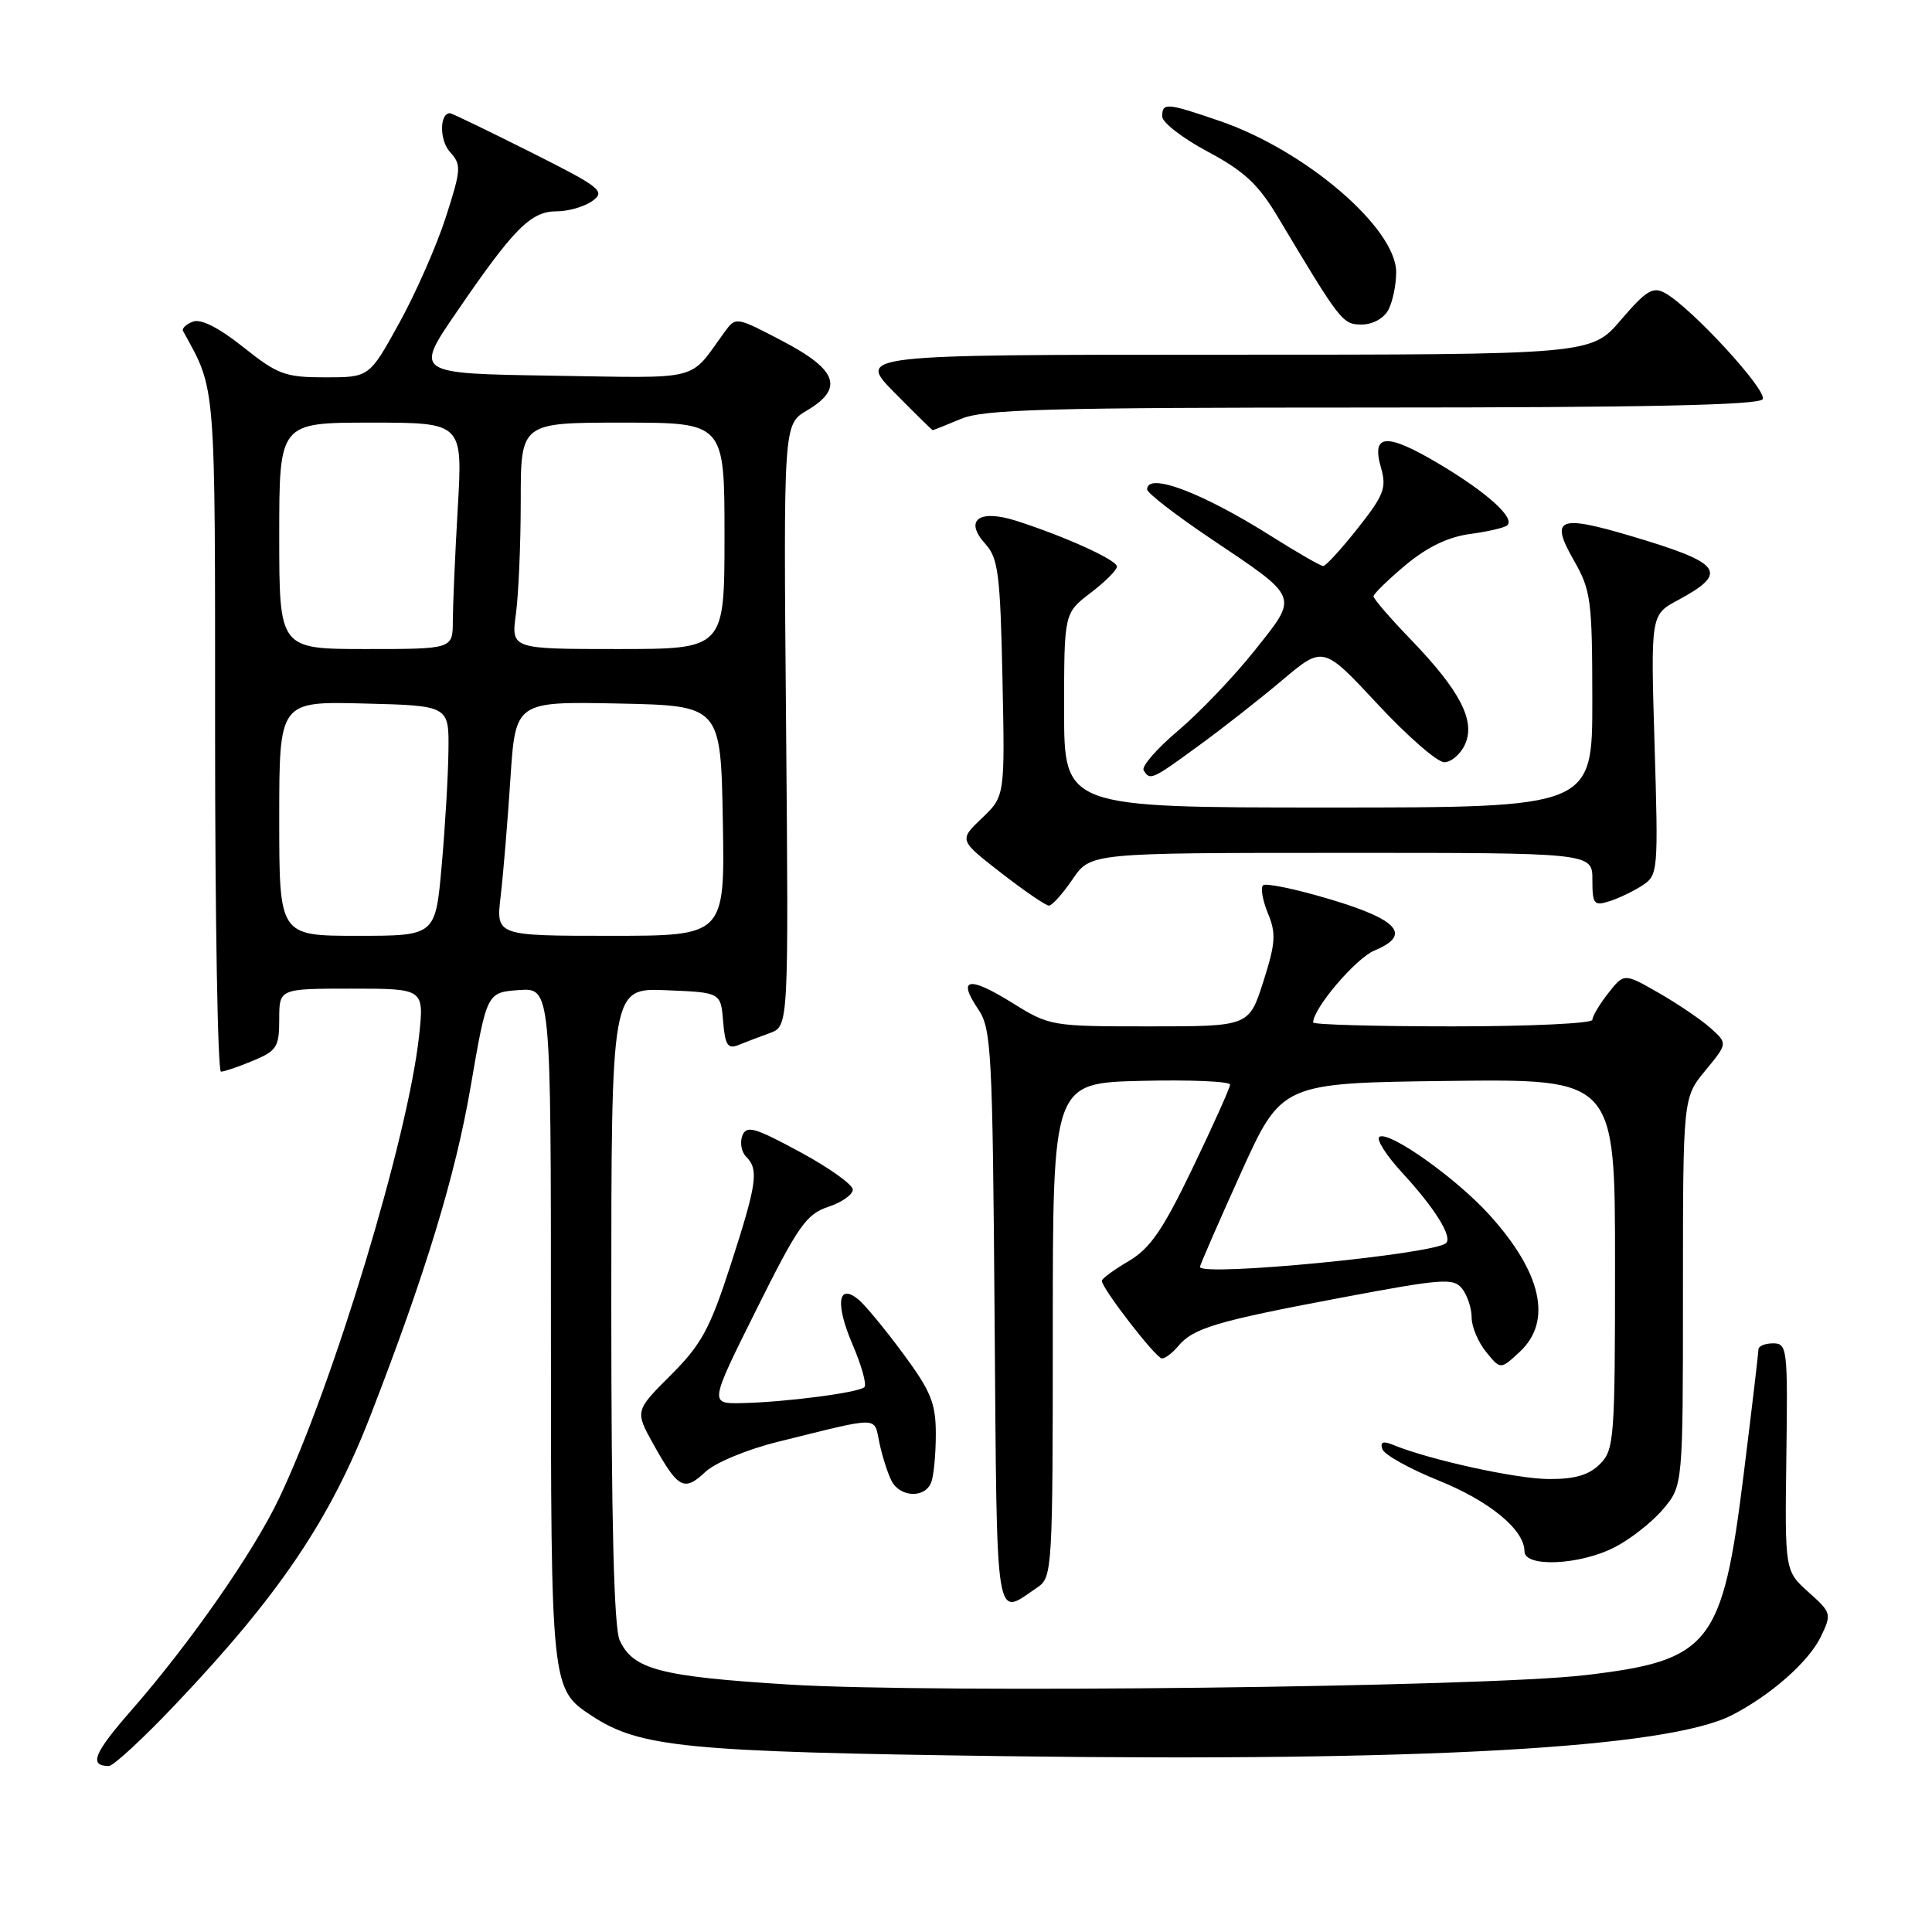 <?xml version="1.0" encoding="UTF-8" standalone="no"?>
<!DOCTYPE svg PUBLIC "-//W3C//DTD SVG 1.1//EN" "http://www.w3.org/Graphics/SVG/1.1/DTD/svg11.dtd" >
<svg xmlns="http://www.w3.org/2000/svg" xmlns:xlink="http://www.w3.org/1999/xlink" version="1.1" viewBox="0 0 256 256">
 <g >
 <path fill="currentColor"
d=" M 23.25 225.84 C 36.98 211.38 43.74 201.37 49.07 187.62 C 56.39 168.75 60.35 155.75 62.36 144.00 C 64.51 131.50 64.51 131.50 68.75 131.19 C 73.00 130.89 73.00 130.89 73.00 175.49 C 73.00 223.74 73.01 223.81 78.42 227.36 C 84.80 231.54 90.82 232.13 133.00 232.70 C 188.58 233.45 220.96 231.63 229.48 227.27 C 234.59 224.66 239.65 220.20 241.25 216.91 C 242.73 213.84 242.69 213.70 239.63 210.96 C 236.50 208.15 236.50 208.15 236.70 193.07 C 236.90 178.71 236.82 178.00 234.95 178.00 C 233.88 178.00 233.00 178.36 233.00 178.81 C 233.00 179.26 232.12 186.72 231.04 195.39 C 228.24 217.99 226.63 220.03 210.00 221.97 C 196.51 223.55 123.68 224.40 104.50 223.21 C 87.46 222.15 83.87 221.21 82.11 217.34 C 81.35 215.68 81.00 201.56 81.00 172.91 C 81.00 130.91 81.00 130.91 88.25 131.21 C 95.50 131.50 95.50 131.50 95.82 135.33 C 96.07 138.47 96.44 139.04 97.82 138.48 C 98.74 138.10 100.62 137.39 102.00 136.89 C 104.50 135.98 104.50 135.98 104.16 96.10 C 103.81 56.23 103.81 56.23 106.91 54.40 C 111.84 51.48 111.00 49.03 103.74 45.22 C 97.51 41.95 97.50 41.95 96.00 44.01 C 91.19 50.62 93.27 50.09 73.21 49.78 C 54.92 49.50 54.92 49.50 60.49 41.37 C 68.09 30.26 70.33 28.00 73.76 28.00 C 75.33 28.00 77.47 27.38 78.52 26.61 C 80.26 25.34 79.59 24.81 70.22 20.11 C 64.62 17.30 59.85 15.00 59.63 15.00 C 58.23 15.00 58.22 18.58 59.61 20.12 C 61.16 21.83 61.12 22.41 59.07 28.79 C 57.86 32.55 55.08 38.86 52.90 42.81 C 48.93 50.00 48.93 50.00 43.10 50.00 C 37.79 50.00 36.80 49.64 32.23 45.99 C 28.98 43.41 26.62 42.21 25.56 42.62 C 24.65 42.96 24.07 43.53 24.26 43.87 C 28.65 51.85 28.50 49.95 28.50 97.25 C 28.50 121.86 28.85 142.00 29.28 142.00 C 29.71 142.00 31.62 141.35 33.53 140.55 C 36.68 139.24 37.00 138.73 37.00 135.05 C 37.00 131.00 37.00 131.00 46.60 131.00 C 56.20 131.00 56.20 131.00 55.53 137.25 C 54.08 150.70 44.15 183.51 36.96 198.58 C 33.55 205.73 25.17 217.75 17.41 226.62 C 12.42 232.32 11.75 233.99 14.42 234.01 C 15.01 234.01 18.99 230.34 23.25 225.84 Z  M 137.50 210.31 C 139.43 209.00 139.50 207.84 139.50 176.23 C 139.50 143.50 139.50 143.50 151.25 143.22 C 157.71 143.06 162.99 143.29 162.99 143.72 C 162.98 144.15 160.75 149.11 158.04 154.75 C 154.09 162.97 152.41 165.42 149.56 167.10 C 147.60 168.25 146.00 169.43 146.00 169.71 C 146.00 170.72 153.18 180.00 153.96 180.00 C 154.40 180.00 155.35 179.28 156.09 178.40 C 158.09 175.98 161.12 175.08 177.50 171.99 C 191.19 169.41 192.61 169.30 193.75 170.77 C 194.44 171.66 195.00 173.37 195.00 174.58 C 195.00 175.79 195.86 177.84 196.92 179.14 C 198.83 181.50 198.83 181.50 201.42 179.08 C 205.71 175.04 204.28 168.63 197.36 160.98 C 192.99 156.14 184.09 149.82 182.78 150.63 C 182.30 150.93 183.68 153.10 185.84 155.44 C 190.12 160.09 192.47 163.86 191.62 164.71 C 190.14 166.19 159.00 169.21 159.00 167.87 C 159.00 167.63 161.44 162.04 164.41 155.46 C 169.82 143.50 169.82 143.50 191.91 143.23 C 214.00 142.96 214.00 142.96 214.00 167.48 C 214.00 190.67 213.89 192.11 212.00 194.00 C 210.55 195.45 208.68 196.00 205.25 195.98 C 200.96 195.97 189.44 193.44 184.61 191.46 C 183.26 190.90 182.85 191.06 183.17 192.02 C 183.42 192.75 186.74 194.61 190.56 196.15 C 197.37 198.89 202.00 202.70 202.00 205.56 C 202.00 207.71 209.30 207.40 213.91 205.04 C 216.02 203.97 218.93 201.68 220.37 199.97 C 223.00 196.85 223.00 196.85 223.00 171.15 C 223.00 145.46 223.00 145.46 225.96 141.86 C 228.92 138.27 228.92 138.27 226.71 136.27 C 225.49 135.17 222.41 133.07 219.85 131.60 C 215.20 128.93 215.20 128.93 213.10 131.60 C 211.95 133.07 211.00 134.66 211.00 135.13 C 211.00 135.61 202.68 136.00 192.50 136.00 C 182.32 136.00 174.00 135.77 174.00 135.48 C 174.00 133.61 179.66 126.97 182.12 125.95 C 187.08 123.89 185.33 121.87 176.24 119.16 C 171.69 117.80 167.69 116.97 167.35 117.31 C 167.01 117.66 167.31 119.33 168.01 121.03 C 169.11 123.68 169.02 124.98 167.40 130.06 C 165.50 136.00 165.50 136.00 152.32 136.00 C 139.26 136.00 139.08 135.97 134.06 132.84 C 128.35 129.30 126.82 129.60 129.61 133.72 C 131.37 136.30 131.52 139.20 131.79 174.70 C 132.12 216.45 131.76 214.20 137.50 210.31 Z  M 123.39 196.42 C 123.73 195.55 124.00 192.67 124.00 190.03 C 124.00 185.93 123.36 184.36 119.67 179.36 C 117.29 176.14 114.63 172.92 113.76 172.20 C 111.02 169.95 110.65 172.75 112.97 178.16 C 114.16 180.93 114.87 183.47 114.54 183.80 C 113.80 184.53 104.07 185.80 98.26 185.92 C 94.01 186.00 94.01 186.00 100.24 173.50 C 105.73 162.47 106.84 160.88 109.73 159.92 C 111.53 159.33 113.00 158.30 113.00 157.63 C 113.00 156.97 109.85 154.72 106.00 152.64 C 99.95 149.37 98.91 149.08 98.36 150.49 C 98.02 151.40 98.24 152.64 98.87 153.27 C 100.57 154.97 100.30 156.84 96.81 167.62 C 94.07 176.08 92.95 178.15 88.87 182.22 C 84.12 186.97 84.12 186.97 86.64 191.48 C 89.88 197.27 90.66 197.67 93.47 195.03 C 94.77 193.81 99.01 192.05 103.14 191.03 C 116.90 187.63 115.76 187.61 116.54 191.25 C 116.92 193.04 117.65 195.29 118.15 196.25 C 119.30 198.43 122.58 198.54 123.39 196.42 Z  M 142.12 116.51 C 144.50 113.01 144.50 113.01 177.75 113.01 C 211.00 113.00 211.00 113.00 211.00 116.57 C 211.00 119.81 211.20 120.07 213.25 119.42 C 214.49 119.03 216.46 118.09 217.63 117.32 C 219.70 115.97 219.74 115.46 219.24 98.70 C 218.72 81.46 218.72 81.46 222.34 79.52 C 229.14 75.85 228.25 74.63 216.16 71.04 C 206.50 68.17 205.35 68.65 208.52 74.21 C 210.81 78.21 210.98 79.46 210.99 92.75 C 211.00 107.00 211.00 107.00 176.00 107.00 C 141.00 107.00 141.00 107.00 141.00 94.12 C 141.00 81.24 141.00 81.24 144.50 78.57 C 146.43 77.10 148.00 75.53 148.00 75.07 C 148.00 74.20 141.14 71.09 134.66 69.01 C 129.70 67.43 127.71 68.92 130.57 72.08 C 132.27 73.95 132.54 76.09 132.83 89.85 C 133.16 105.50 133.16 105.50 130.11 108.41 C 127.06 111.32 127.06 111.32 132.65 115.66 C 135.72 118.05 138.58 120.00 138.99 120.00 C 139.40 120.00 140.81 118.43 142.12 116.51 Z  M 158.79 98.84 C 161.93 96.56 166.94 92.63 169.91 90.12 C 175.33 85.56 175.33 85.56 182.52 93.28 C 186.47 97.53 190.45 101.00 191.37 101.00 C 192.29 101.00 193.53 99.94 194.12 98.64 C 195.54 95.52 193.48 91.53 186.94 84.74 C 184.22 81.93 182.00 79.35 182.00 79.02 C 182.00 78.69 183.91 76.83 186.25 74.87 C 189.13 72.47 191.90 71.14 194.83 70.75 C 197.22 70.43 199.43 69.91 199.74 69.59 C 200.74 68.59 197.01 65.24 190.74 61.50 C 183.71 57.32 181.69 57.43 182.98 61.95 C 183.76 64.64 183.39 65.59 179.91 70.00 C 177.73 72.75 175.68 75.00 175.33 75.00 C 174.99 75.00 171.92 73.23 168.49 71.07 C 159.28 65.25 152.00 62.51 152.00 64.85 C 152.00 65.32 155.75 68.22 160.34 71.31 C 172.33 79.37 172.11 78.82 166.22 86.23 C 163.47 89.68 158.92 94.44 156.10 96.82 C 153.28 99.20 151.23 101.56 151.54 102.07 C 152.39 103.45 152.60 103.36 158.79 98.84 Z  M 127.35 55.50 C 130.38 54.23 138.86 54.00 181.91 54.00 C 217.88 54.00 233.08 53.68 233.56 52.90 C 234.25 51.78 224.08 40.72 220.61 38.82 C 219.02 37.94 218.11 38.50 214.78 42.39 C 210.84 47.00 210.84 47.00 162.21 47.00 C 113.58 47.00 113.58 47.00 118.50 52.00 C 121.21 54.75 123.50 57.00 123.59 57.00 C 123.68 57.00 125.37 56.33 127.35 55.50 Z  M 183.96 41.07 C 184.53 40.00 185.00 37.75 185.00 36.07 C 185.00 30.22 172.97 19.91 161.59 16.02 C 154.56 13.61 154.00 13.57 154.00 15.44 C 154.00 16.23 156.72 18.33 160.04 20.10 C 164.84 22.66 166.73 24.42 169.29 28.70 C 177.66 42.70 177.89 43.00 180.44 43.00 C 181.88 43.00 183.37 42.18 183.96 41.07 Z  M 37.00 108.47 C 37.00 92.93 37.00 92.93 48.25 93.22 C 59.50 93.50 59.50 93.50 59.42 99.50 C 59.38 102.80 58.98 109.66 58.52 114.75 C 57.70 124.00 57.70 124.00 47.35 124.00 C 37.00 124.00 37.00 124.00 37.00 108.47 Z  M 66.34 118.75 C 66.68 115.86 67.26 108.88 67.63 103.22 C 68.30 92.95 68.30 92.95 81.90 93.22 C 95.50 93.50 95.50 93.50 95.78 108.75 C 96.05 124.00 96.05 124.00 80.89 124.00 C 65.72 124.00 65.72 124.00 66.34 118.75 Z  M 37.00 71.00 C 37.00 56.00 37.00 56.00 49.15 56.00 C 61.31 56.00 61.31 56.00 60.66 67.25 C 60.30 73.44 60.01 80.19 60.00 82.25 C 60.00 86.00 60.00 86.00 48.50 86.00 C 37.00 86.00 37.00 86.00 37.00 71.00 Z  M 68.36 81.36 C 68.71 78.81 69.00 72.06 69.00 66.36 C 69.00 56.00 69.00 56.00 82.50 56.00 C 96.00 56.00 96.00 56.00 96.00 71.00 C 96.00 86.00 96.00 86.00 81.86 86.00 C 67.73 86.00 67.73 86.00 68.36 81.36 Z "/>
</g>
</svg>